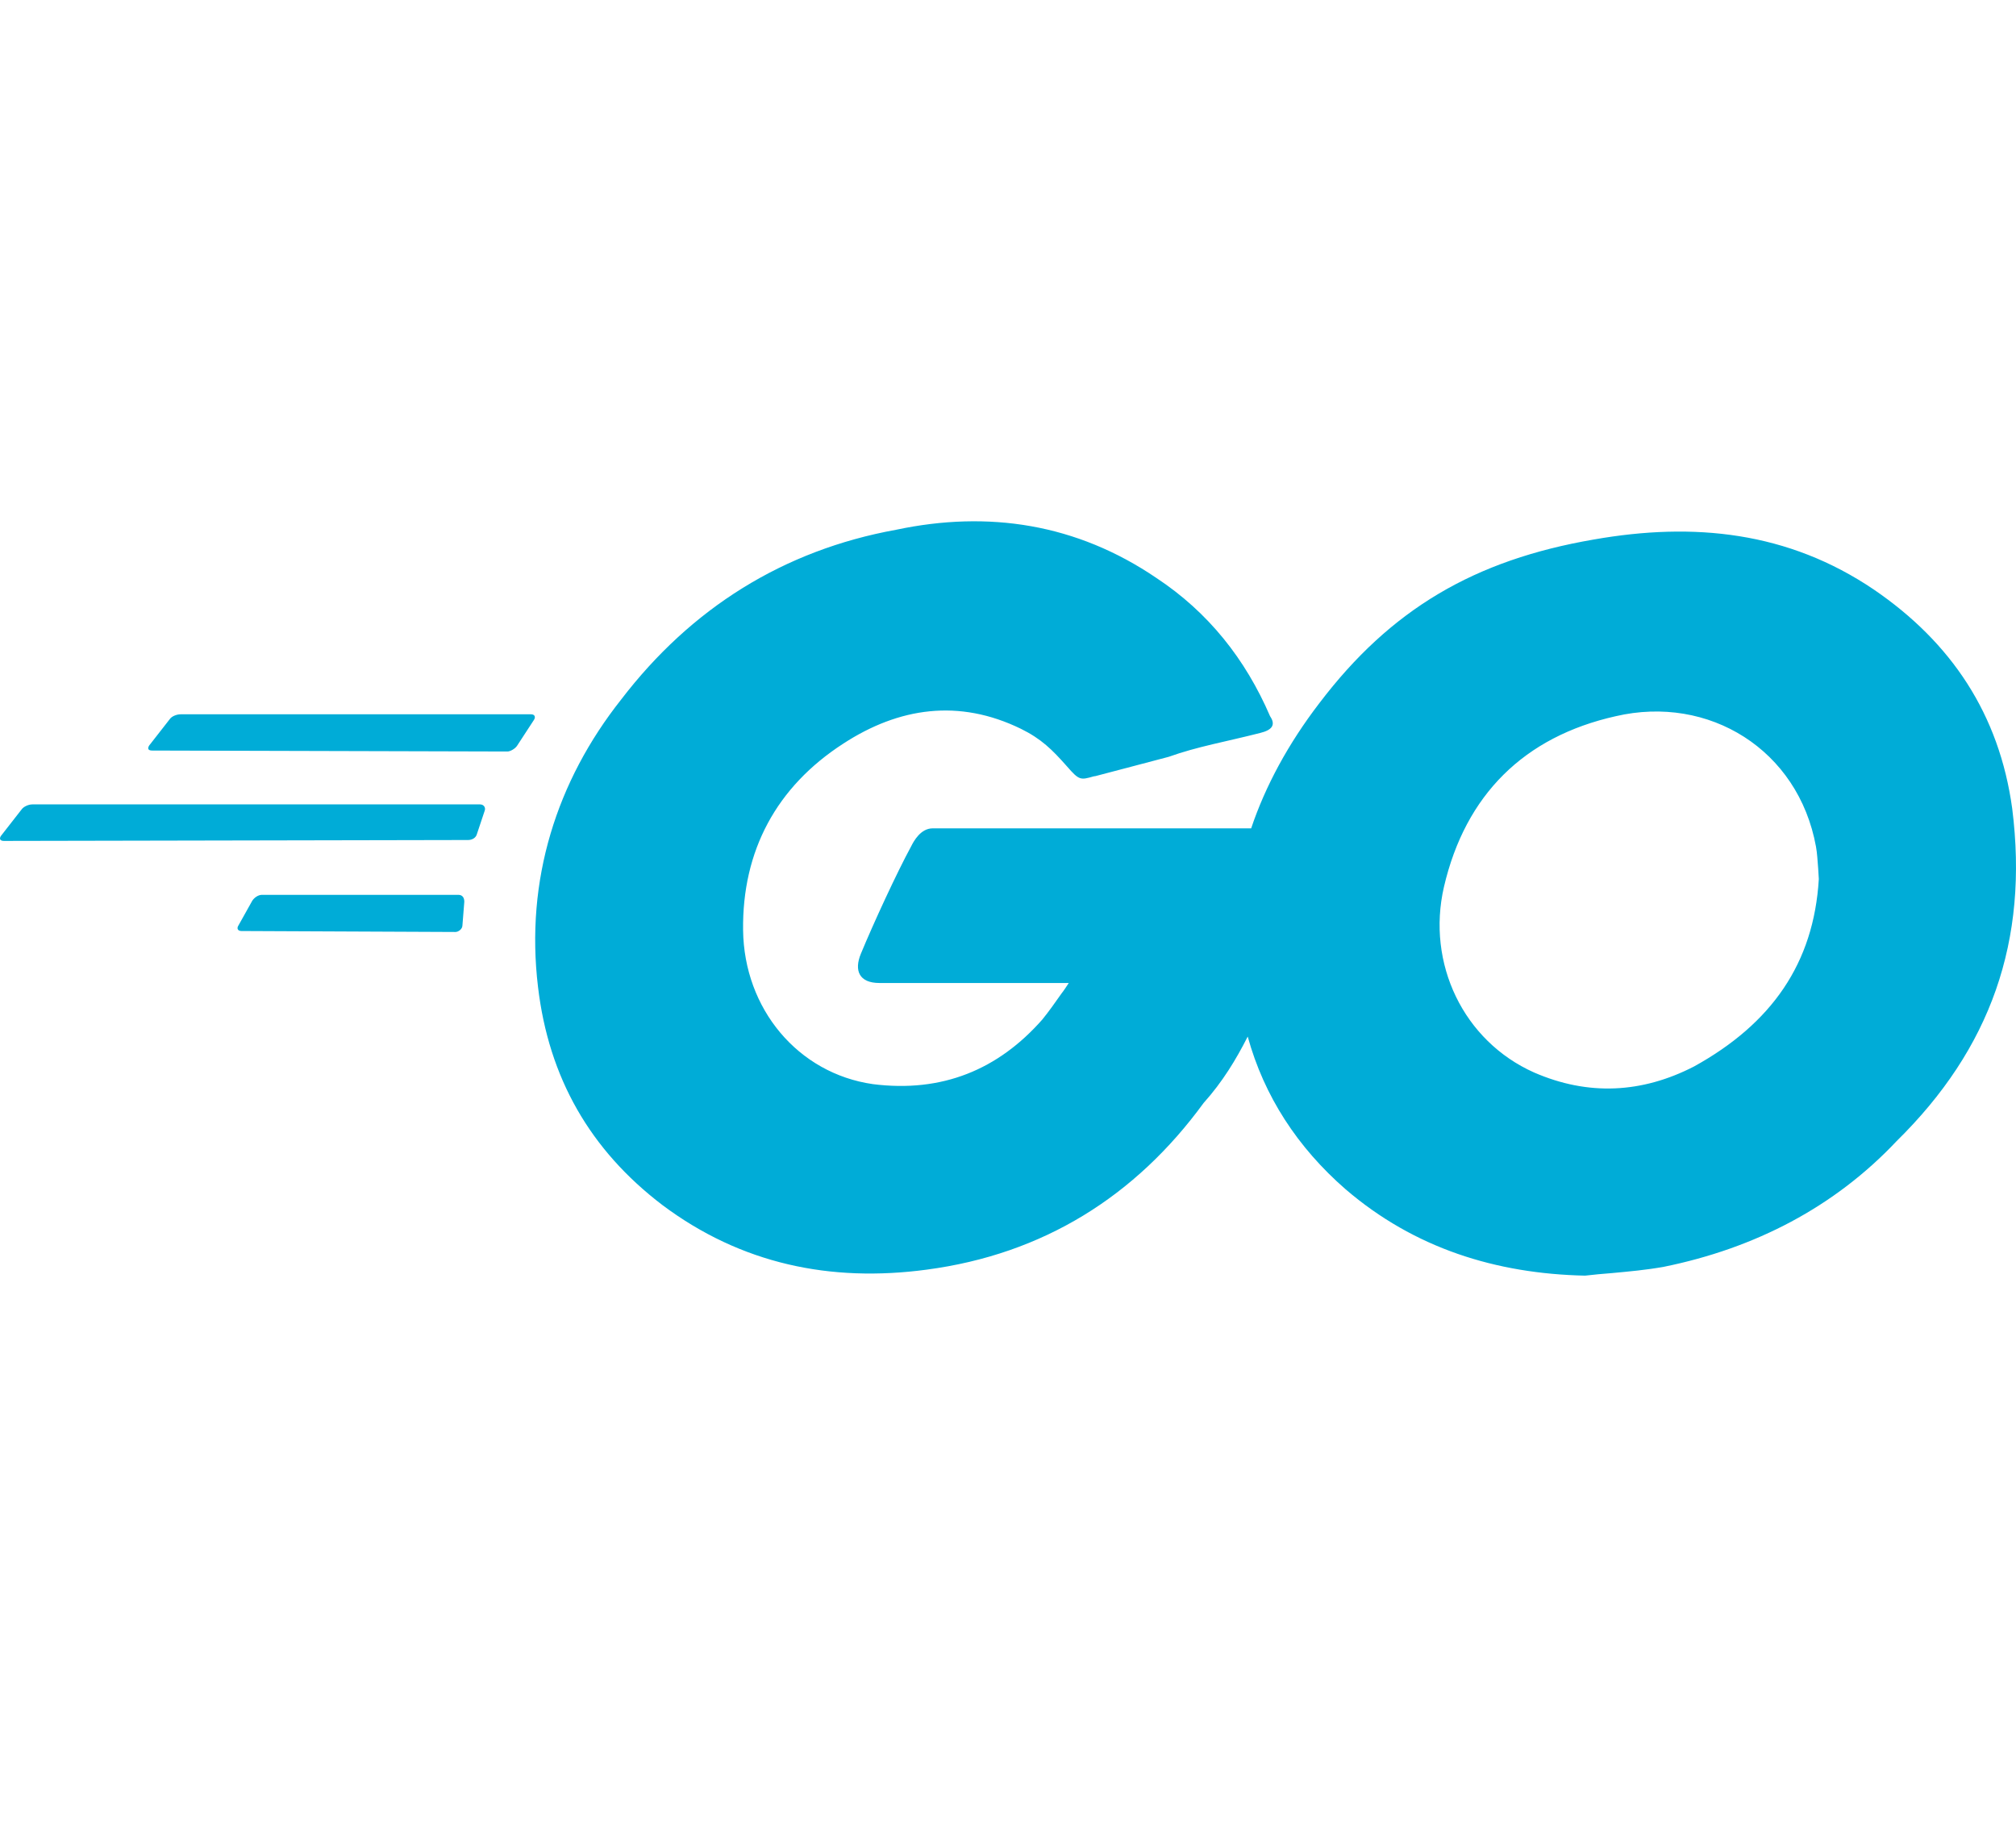 <svg width="42" height="38" viewBox="0 0 42 38" fill="none" xmlns="http://www.w3.org/2000/svg">
<g id="Logo">
<path id="Vector" d="M26.256 15.27C25.541 15.453 24.951 15.552 24.347 15.768C23.868 15.893 23.382 16.024 22.824 16.169L22.785 16.175C22.509 16.254 22.483 16.26 22.227 15.965C21.919 15.617 21.695 15.394 21.269 15.184C19.976 14.554 18.729 14.738 17.568 15.493C16.177 16.392 15.461 17.724 15.481 19.378C15.501 21.018 16.623 22.363 18.185 22.587C19.628 22.77 20.796 22.285 21.715 21.241C21.853 21.071 21.978 20.893 22.116 20.697C22.168 20.631 22.214 20.559 22.266 20.48H18.322C17.896 20.48 17.791 20.218 17.935 19.87C18.198 19.233 18.69 18.17 18.979 17.639C19.038 17.52 19.182 17.258 19.431 17.258H26.066C26.361 16.378 26.84 15.493 27.484 14.653C28.973 12.69 30.719 11.667 33.206 11.24C35.293 10.873 37.255 11.076 39.04 12.284C40.654 13.386 41.652 14.882 41.921 16.845C42.269 19.607 41.468 21.852 39.513 23.774C38.22 25.146 36.566 26.006 34.663 26.393C34.295 26.459 33.934 26.491 33.58 26.524C33.39 26.537 33.206 26.557 33.022 26.577C31.165 26.537 29.465 26.006 28.035 24.779C27.031 23.906 26.335 22.836 25.994 21.596C25.751 22.075 25.469 22.541 25.075 22.98C23.658 24.923 21.735 26.13 19.307 26.452C17.299 26.721 15.441 26.334 13.801 25.107C12.291 23.958 11.432 22.449 11.209 20.565C10.94 18.334 11.596 16.273 12.941 14.574C14.398 12.671 16.321 11.463 18.67 11.037C20.593 10.63 22.43 10.912 24.091 12.041C25.174 12.756 25.948 13.734 26.46 14.922C26.584 15.105 26.499 15.21 26.256 15.27ZM3.17 15.637C3.088 15.637 3.067 15.598 3.108 15.532L3.538 14.981C3.579 14.922 3.681 14.882 3.763 14.882H11.064C11.143 14.882 11.163 14.941 11.123 15L10.776 15.532C10.736 15.598 10.631 15.657 10.572 15.657L3.17 15.637ZM0.082 17.52C9.7006e-07 17.52 -0.02 17.474 0.02 17.415L0.45 16.864C0.491 16.805 0.593 16.759 0.675 16.759H10.001C10.08 16.759 10.119 16.825 10.1 16.884L9.936 17.376C9.916 17.455 9.837 17.501 9.752 17.501L0.082 17.52ZM4.969 19.279C4.928 19.338 4.949 19.397 5.03 19.397L9.489 19.417C9.548 19.417 9.634 19.358 9.634 19.279L9.673 18.787C9.673 18.702 9.634 18.643 9.548 18.643H5.46C5.378 18.643 5.297 18.702 5.255 18.767L4.969 19.279ZM37.879 18.098C37.865 17.927 37.859 17.783 37.833 17.639C37.465 15.617 35.601 14.469 33.659 14.922C31.756 15.348 30.529 16.556 30.082 18.479C29.715 20.073 30.489 21.688 31.959 22.344C33.088 22.836 34.21 22.777 35.293 22.219C36.907 21.327 37.787 20.073 37.892 18.314C37.885 18.236 37.885 18.163 37.879 18.098Z" fill="#00ACD7"/>
</g>
</svg>
